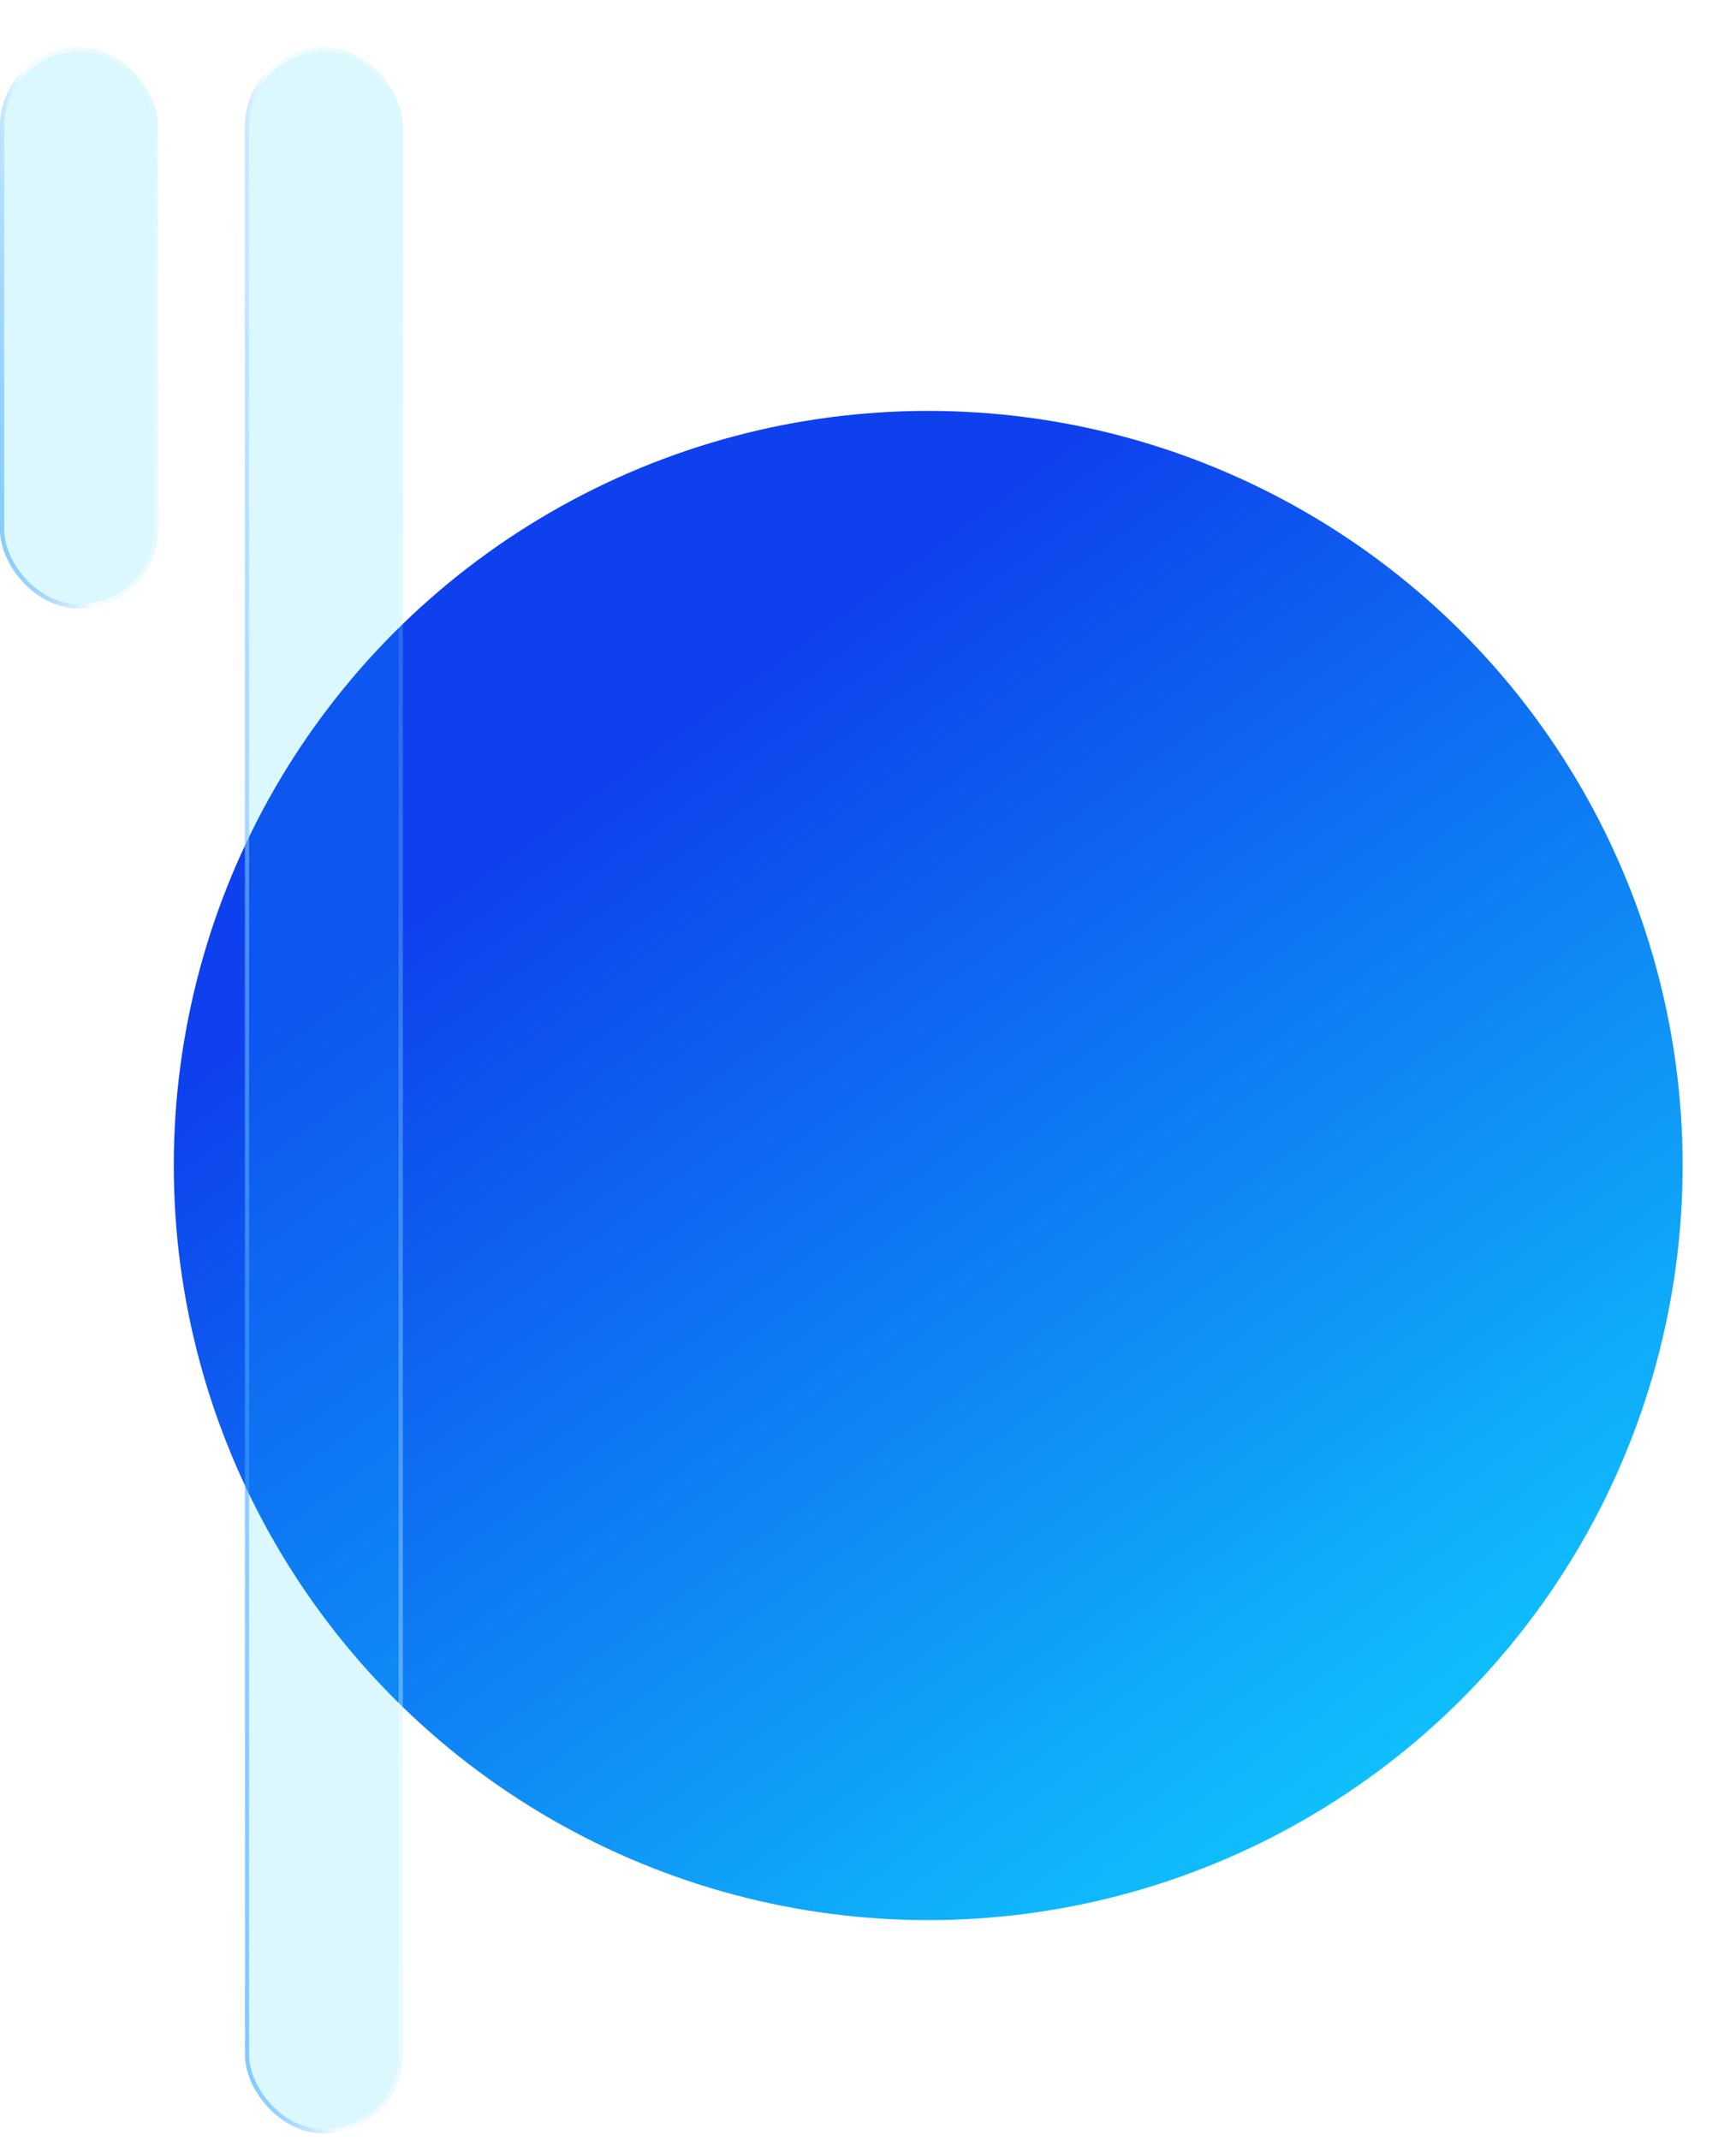 <svg width="215" height="265" viewBox="0 0 215 265" fill="none" xmlns="http://www.w3.org/2000/svg" xmlns:xlink="http://www.w3.org/1999/xlink">
<g filter="url(#filter0_b_2419_1647)">
<circle cx="114.956" cy="144.308" r="93.433" fill="url(#paint0_linear_2419_1647)"/>
</g>
<path fill-rule="evenodd" clip-rule="evenodd" d="M25.491 28.414L35.78 213.202C49.558 223.822 65.845 231.568 83.957 235.376C135.383 246.187 186.135 222.008 212.03 178.852L204.333 40.599C191.623 24.058 174.647 10.779 154.615 2.642L52.756 8.314C42.813 13.694 33.626 20.46 25.491 28.414Z" fill="url(#pattern0)"/>
<g filter="url(#filter1_b_2419_1647)">
<rect x="30.329" y="5.87" width="19.567" height="258.286" rx="9.784" fill="#0FD3FE" fill-opacity="0.15"/>
<rect x="30.591" y="6.132" width="19.043" height="257.762" rx="9.522" stroke="url(#paint1_linear_2419_1647)" stroke-width="0.524"/>
</g>
<g filter="url(#filter2_b_2419_1647)">
<rect y="5.87" width="19.567" height="69.463" rx="9.784" fill="#0FD3FE" fill-opacity="0.15"/>
<rect x="0.262" y="6.132" width="19.043" height="68.939" rx="9.522" stroke="url(#paint2_linear_2419_1647)" stroke-width="0.524"/>
</g>
<defs>
<filter id="filter0_b_2419_1647" x="17.331" y="46.682" width="195.252" height="195.252" filterUnits="userSpaceOnUse" color-interpolation-filters="sRGB">
<feFlood flood-opacity="0" result="BackgroundImageFix"/>
<feGaussianBlur in="BackgroundImageFix" stdDeviation="2.096"/>
<feComposite in2="SourceAlpha" operator="in" result="effect1_backgroundBlur_2419_1647"/>
<feBlend mode="normal" in="SourceGraphic" in2="effect1_backgroundBlur_2419_1647" result="shape"/>
</filter>
<pattern id="pattern0" patternContentUnits="objectBoundingBox" width="1" height="1">
<use xlink:href="#image0_2419_1647" transform="matrix(0.001 0 0 0.001 0 -0.074)"/>
</pattern>
<filter id="filter1_b_2419_1647" x="-3.215" y="-27.674" width="86.655" height="325.373" filterUnits="userSpaceOnUse" color-interpolation-filters="sRGB">
<feFlood flood-opacity="0" result="BackgroundImageFix"/>
<feGaussianBlur in="BackgroundImageFix" stdDeviation="16.772"/>
<feComposite in2="SourceAlpha" operator="in" result="effect1_backgroundBlur_2419_1647"/>
<feBlend mode="normal" in="SourceGraphic" in2="effect1_backgroundBlur_2419_1647" result="shape"/>
</filter>
<filter id="filter2_b_2419_1647" x="-33.544" y="-27.674" width="86.655" height="136.551" filterUnits="userSpaceOnUse" color-interpolation-filters="sRGB">
<feFlood flood-opacity="0" result="BackgroundImageFix"/>
<feGaussianBlur in="BackgroundImageFix" stdDeviation="16.772"/>
<feComposite in2="SourceAlpha" operator="in" result="effect1_backgroundBlur_2419_1647"/>
<feBlend mode="normal" in="SourceGraphic" in2="effect1_backgroundBlur_2419_1647" result="shape"/>
</filter>
<linearGradient id="paint0_linear_2419_1647" x1="203.141" y1="226.96" x2="57.743" y2="27.075" gradientUnits="userSpaceOnUse">
<stop offset="0.001" stop-color="#0FD3FE"/>
<stop offset="0.73" stop-color="#0E41ED"/>
</linearGradient>
<linearGradient id="paint1_linear_2419_1647" x1="30.329" y1="264.156" x2="58.387" y2="263.203" gradientUnits="userSpaceOnUse">
<stop stop-color="#0084FF" stop-opacity="0.4"/>
<stop offset="0.407" stop-color="white" stop-opacity="0.726"/>
<stop offset="1" stop-color="white" stop-opacity="0"/>
</linearGradient>
<linearGradient id="paint2_linear_2419_1647" x1="0" y1="75.334" x2="27.649" y2="71.841" gradientUnits="userSpaceOnUse">
<stop stop-color="#0084FF" stop-opacity="0.4"/>
<stop offset="0.407" stop-color="white" stop-opacity="0.726"/>
<stop offset="1" stop-color="white" stop-opacity="0"/>
</linearGradient>

</defs>
</svg>
